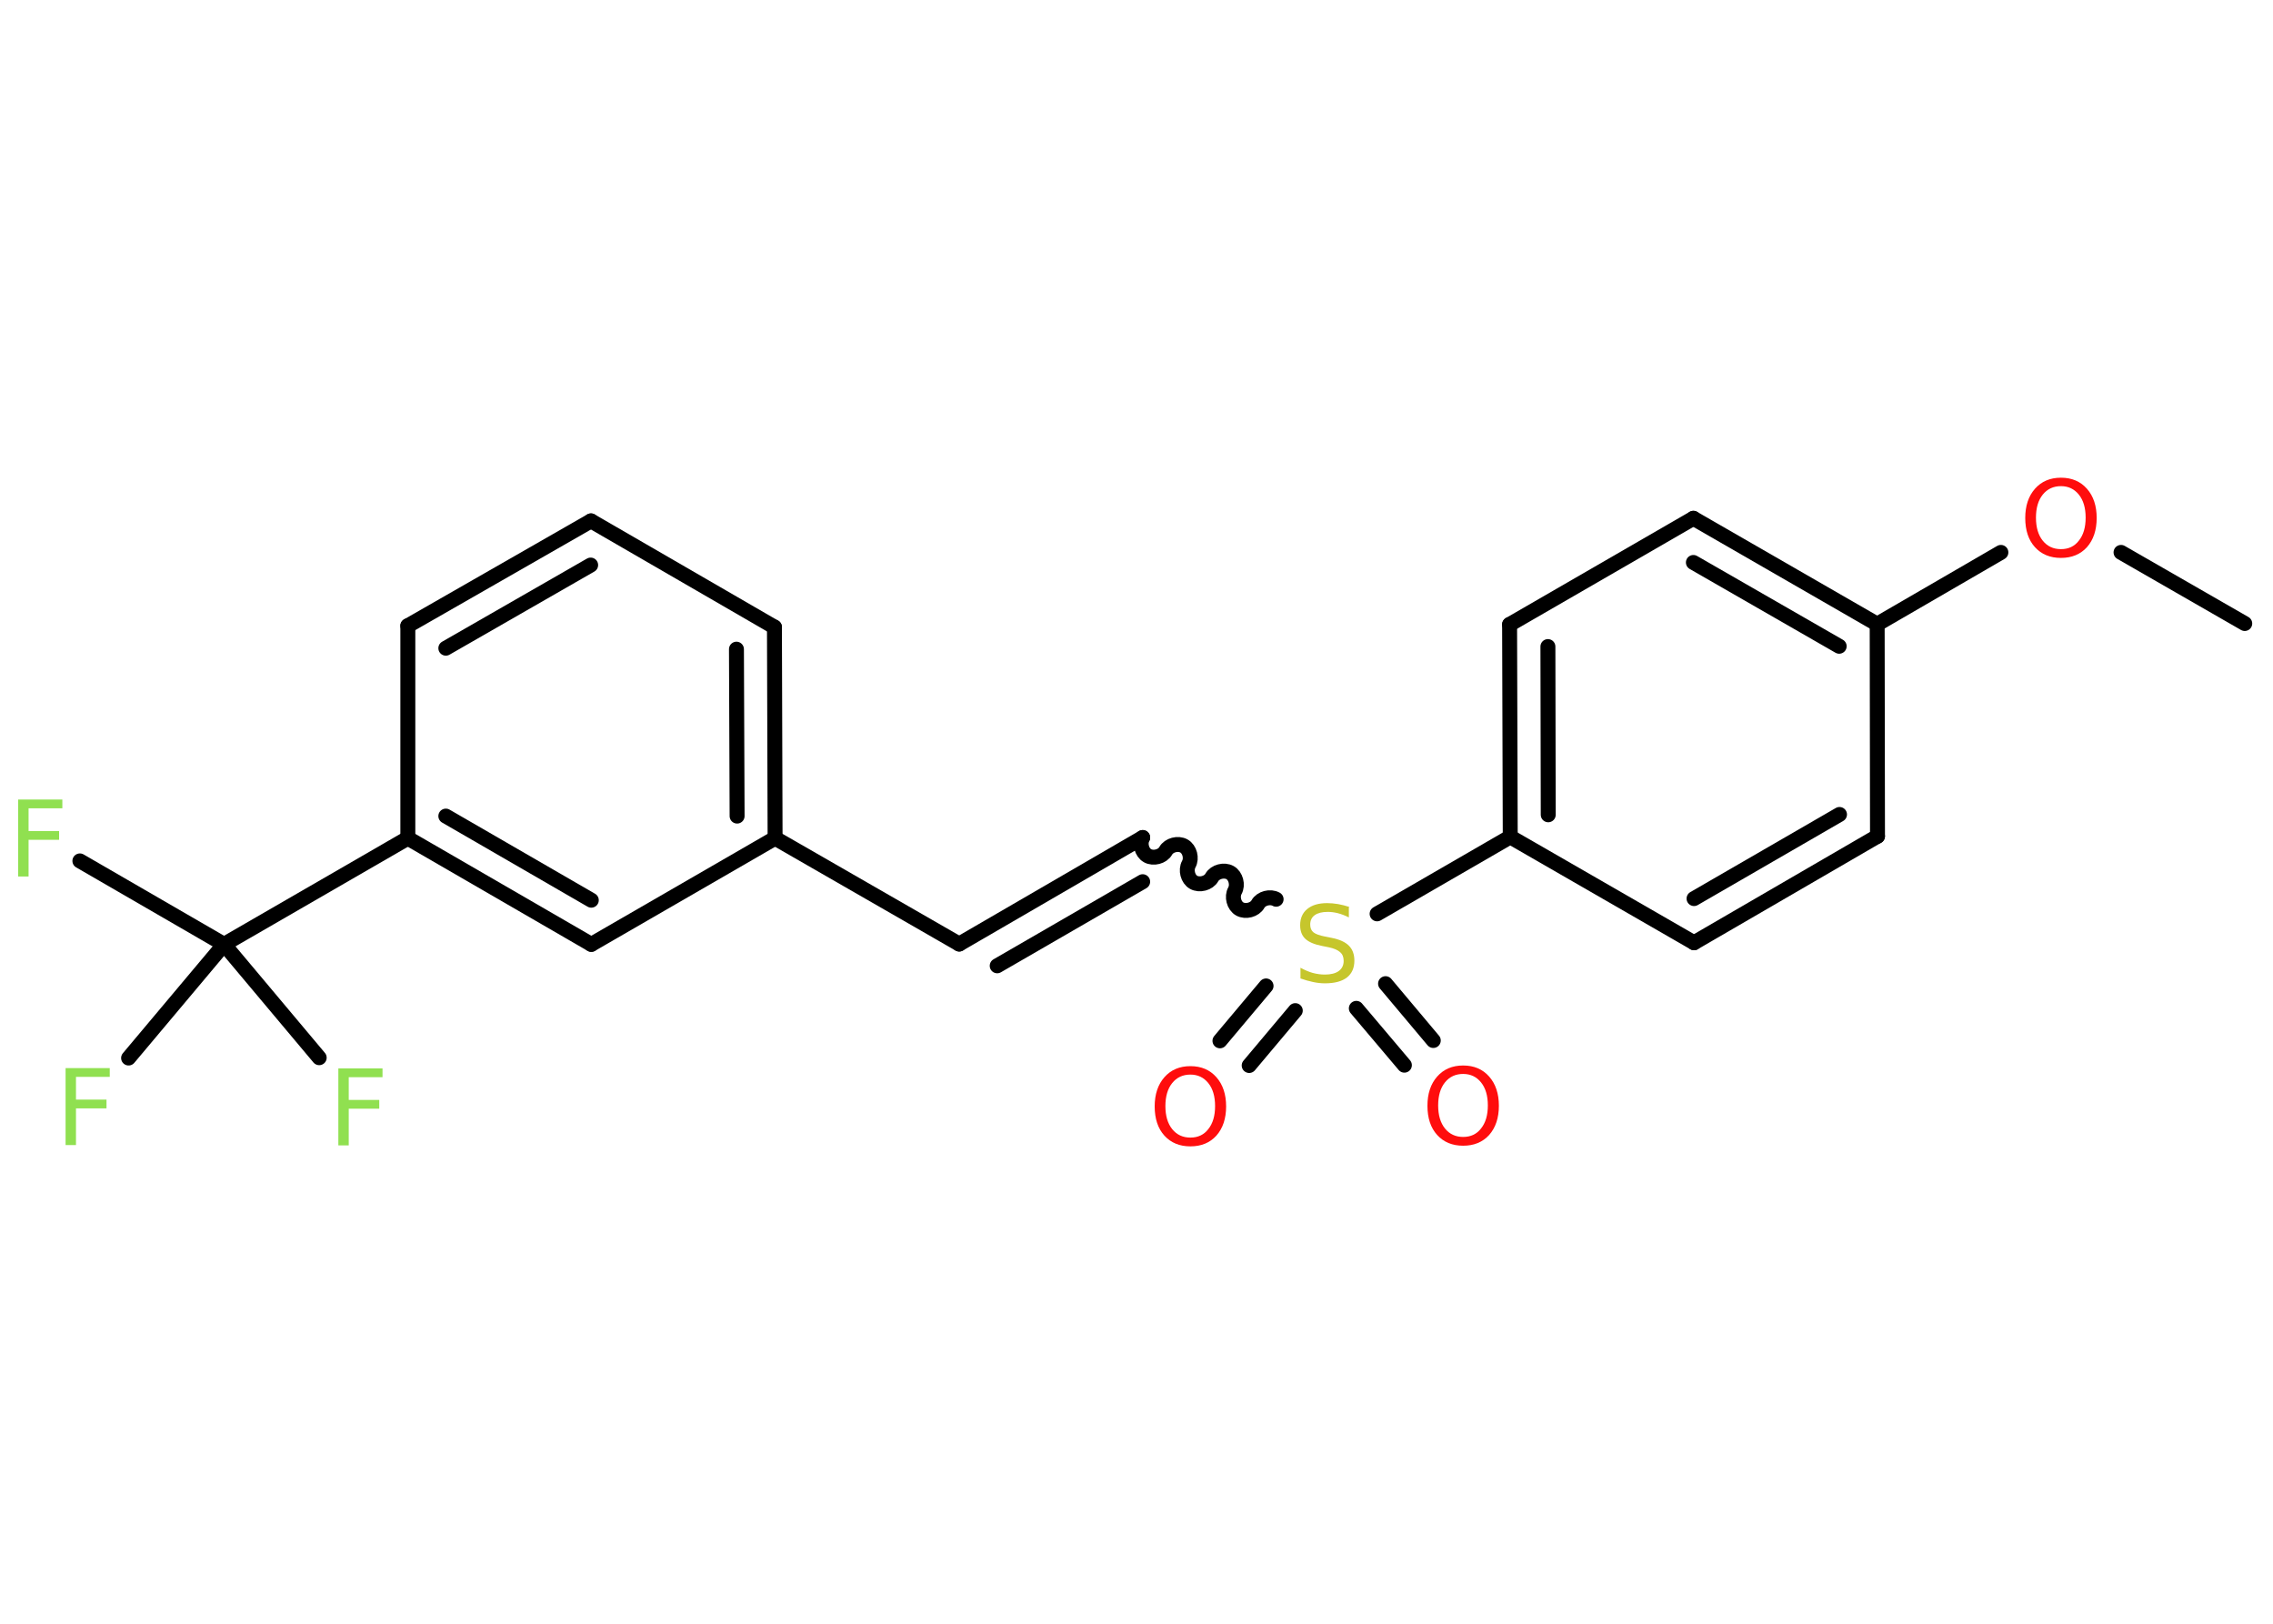 <?xml version='1.0' encoding='UTF-8'?>
<!DOCTYPE svg PUBLIC "-//W3C//DTD SVG 1.1//EN" "http://www.w3.org/Graphics/SVG/1.1/DTD/svg11.dtd">
<svg version='1.2' xmlns='http://www.w3.org/2000/svg' xmlns:xlink='http://www.w3.org/1999/xlink' width='70.0mm' height='50.0mm' viewBox='0 0 70.0 50.0'>
  <desc>Generated by the Chemistry Development Kit (http://github.com/cdk)</desc>
  <g stroke-linecap='round' stroke-linejoin='round' stroke='#000000' stroke-width='.46' fill='#90E050'>
    <rect x='.0' y='.0' width='70.0' height='50.0' fill='#FFFFFF' stroke='none'/>
    <g id='mol1' class='mol'>
      <line id='mol1bnd1' class='bond' x1='69.13' y1='19.2' x2='65.32' y2='17.01'/>
      <line id='mol1bnd2' class='bond' x1='61.62' y1='17.01' x2='57.81' y2='19.22'/>
      <g id='mol1bnd3' class='bond'>
        <line x1='57.81' y1='19.22' x2='52.15' y2='15.96'/>
        <line x1='56.64' y1='19.9' x2='52.15' y2='17.32'/>
      </g>
      <line id='mol1bnd4' class='bond' x1='52.15' y1='15.96' x2='46.49' y2='19.23'/>
      <g id='mol1bnd5' class='bond'>
        <line x1='46.49' y1='19.23' x2='46.51' y2='25.77'/>
        <line x1='47.67' y1='19.91' x2='47.68' y2='25.09'/>
      </g>
      <line id='mol1bnd6' class='bond' x1='46.51' y1='25.77' x2='42.41' y2='28.14'/>
      <g id='mol1bnd7' class='bond'>
        <line x1='39.89' y1='31.12' x2='38.47' y2='32.81'/>
        <line x1='38.99' y1='30.36' x2='37.57' y2='32.05'/>
      </g>
      <g id='mol1bnd8' class='bond'>
        <line x1='42.67' y1='30.29' x2='44.14' y2='32.04'/>
        <line x1='41.77' y1='31.05' x2='43.25' y2='32.8'/>
      </g>
      <path id='mol1bnd9' class='bond' d='M35.19 25.79c-.1 .18 -.03 .46 .15 .56c.18 .1 .46 .03 .56 -.15c.1 -.18 .38 -.25 .56 -.15c.18 .1 .25 .38 .15 .56c-.1 .18 -.03 .46 .15 .56c.18 .1 .46 .03 .56 -.15c.1 -.18 .38 -.25 .56 -.15c.18 .1 .25 .38 .15 .56c-.1 .18 -.03 .46 .15 .56c.18 .1 .46 .03 .56 -.15c.1 -.18 .38 -.25 .56 -.15' fill='none' stroke='#000000' stroke-width='.46'/>
      <g id='mol1bnd10' class='bond'>
        <line x1='35.19' y1='25.79' x2='29.54' y2='29.07'/>
        <line x1='35.19' y1='27.15' x2='30.71' y2='29.74'/>
      </g>
      <line id='mol1bnd11' class='bond' x1='29.54' y1='29.07' x2='23.87' y2='25.81'/>
      <g id='mol1bnd12' class='bond'>
        <line x1='23.87' y1='25.81' x2='23.85' y2='19.31'/>
        <line x1='22.7' y1='25.13' x2='22.68' y2='19.99'/>
      </g>
      <line id='mol1bnd13' class='bond' x1='23.85' y1='19.31' x2='18.2' y2='16.04'/>
      <g id='mol1bnd14' class='bond'>
        <line x1='18.2' y1='16.04' x2='12.56' y2='19.27'/>
        <line x1='18.19' y1='17.4' x2='13.73' y2='19.96'/>
      </g>
      <line id='mol1bnd15' class='bond' x1='12.56' y1='19.27' x2='12.56' y2='25.81'/>
      <line id='mol1bnd16' class='bond' x1='12.56' y1='25.81' x2='6.9' y2='29.08'/>
      <line id='mol1bnd17' class='bond' x1='6.9' y1='29.08' x2='2.46' y2='26.51'/>
      <line id='mol1bnd18' class='bond' x1='6.9' y1='29.08' x2='3.96' y2='32.58'/>
      <line id='mol1bnd19' class='bond' x1='6.9' y1='29.08' x2='9.83' y2='32.57'/>
      <g id='mol1bnd20' class='bond'>
        <line x1='12.56' y1='25.81' x2='18.21' y2='29.08'/>
        <line x1='13.73' y1='25.13' x2='18.21' y2='27.72'/>
      </g>
      <line id='mol1bnd21' class='bond' x1='23.87' y1='25.81' x2='18.21' y2='29.08'/>
      <line id='mol1bnd22' class='bond' x1='46.51' y1='25.77' x2='52.17' y2='29.03'/>
      <g id='mol1bnd23' class='bond'>
        <line x1='52.17' y1='29.03' x2='57.82' y2='25.75'/>
        <line x1='52.17' y1='27.67' x2='56.65' y2='25.08'/>
      </g>
      <line id='mol1bnd24' class='bond' x1='57.81' y1='19.22' x2='57.82' y2='25.75'/>
      <path id='mol1atm2' class='atom' d='M63.47 14.97q-.35 .0 -.56 .26q-.21 .26 -.21 .71q.0 .45 .21 .71q.21 .26 .56 .26q.35 .0 .55 -.26q.21 -.26 .21 -.71q.0 -.45 -.21 -.71q-.21 -.26 -.55 -.26zM63.47 14.71q.5 .0 .8 .34q.3 .34 .3 .9q.0 .56 -.3 .9q-.3 .33 -.8 .33q-.5 .0 -.8 -.33q-.3 -.33 -.3 -.9q.0 -.56 .3 -.9q.3 -.34 .8 -.34z' stroke='none' fill='#FF0D0D'/>
      <path id='mol1atm7' class='atom' d='M41.54 27.94v.31q-.18 -.09 -.34 -.13q-.16 -.04 -.31 -.04q-.26 .0 -.4 .1q-.14 .1 -.14 .29q.0 .16 .1 .24q.1 .08 .36 .13l.2 .04q.36 .07 .53 .24q.17 .17 .17 .46q.0 .34 -.23 .52q-.23 .18 -.68 .18q-.17 .0 -.36 -.04q-.19 -.04 -.39 -.11v-.33q.2 .11 .38 .16q.19 .05 .37 .05q.28 .0 .43 -.11q.15 -.11 .15 -.31q.0 -.18 -.11 -.27q-.11 -.1 -.35 -.15l-.2 -.04q-.36 -.07 -.52 -.22q-.16 -.15 -.16 -.42q.0 -.32 .22 -.5q.22 -.18 .61 -.18q.16 .0 .34 .03q.17 .03 .35 .09z' stroke='none' fill='#C6C62C'/>
      <path id='mol1atm8' class='atom' d='M36.66 33.09q-.35 .0 -.56 .26q-.21 .26 -.21 .71q.0 .45 .21 .71q.21 .26 .56 .26q.35 .0 .55 -.26q.21 -.26 .21 -.71q.0 -.45 -.21 -.71q-.21 -.26 -.55 -.26zM36.66 32.83q.5 .0 .8 .34q.3 .34 .3 .9q.0 .56 -.3 .9q-.3 .33 -.8 .33q-.5 .0 -.8 -.33q-.3 -.33 -.3 -.9q.0 -.56 .3 -.9q.3 -.34 .8 -.34z' stroke='none' fill='#FF0D0D'/>
      <path id='mol1atm9' class='atom' d='M45.06 33.07q-.35 .0 -.56 .26q-.21 .26 -.21 .71q.0 .45 .21 .71q.21 .26 .56 .26q.35 .0 .55 -.26q.21 -.26 .21 -.71q.0 -.45 -.21 -.71q-.21 -.26 -.55 -.26zM45.06 32.81q.5 .0 .8 .34q.3 .34 .3 .9q.0 .56 -.3 .9q-.3 .33 -.8 .33q-.5 .0 -.8 -.33q-.3 -.33 -.3 -.9q.0 -.56 .3 -.9q.3 -.34 .8 -.34z' stroke='none' fill='#FF0D0D'/>
      <path id='mol1atm18' class='atom' d='M.56 24.62h1.36v.27h-1.04v.7h.94v.27h-.94v1.13h-.32v-2.37z' stroke='none'/>
      <path id='mol1atm19' class='atom' d='M2.02 32.89h1.36v.27h-1.04v.7h.94v.27h-.94v1.13h-.32v-2.37z' stroke='none'/>
      <path id='mol1atm20' class='atom' d='M10.42 32.9h1.36v.27h-1.04v.7h.94v.27h-.94v1.13h-.32v-2.37z' stroke='none'/>
    </g>
  </g>
</svg>
